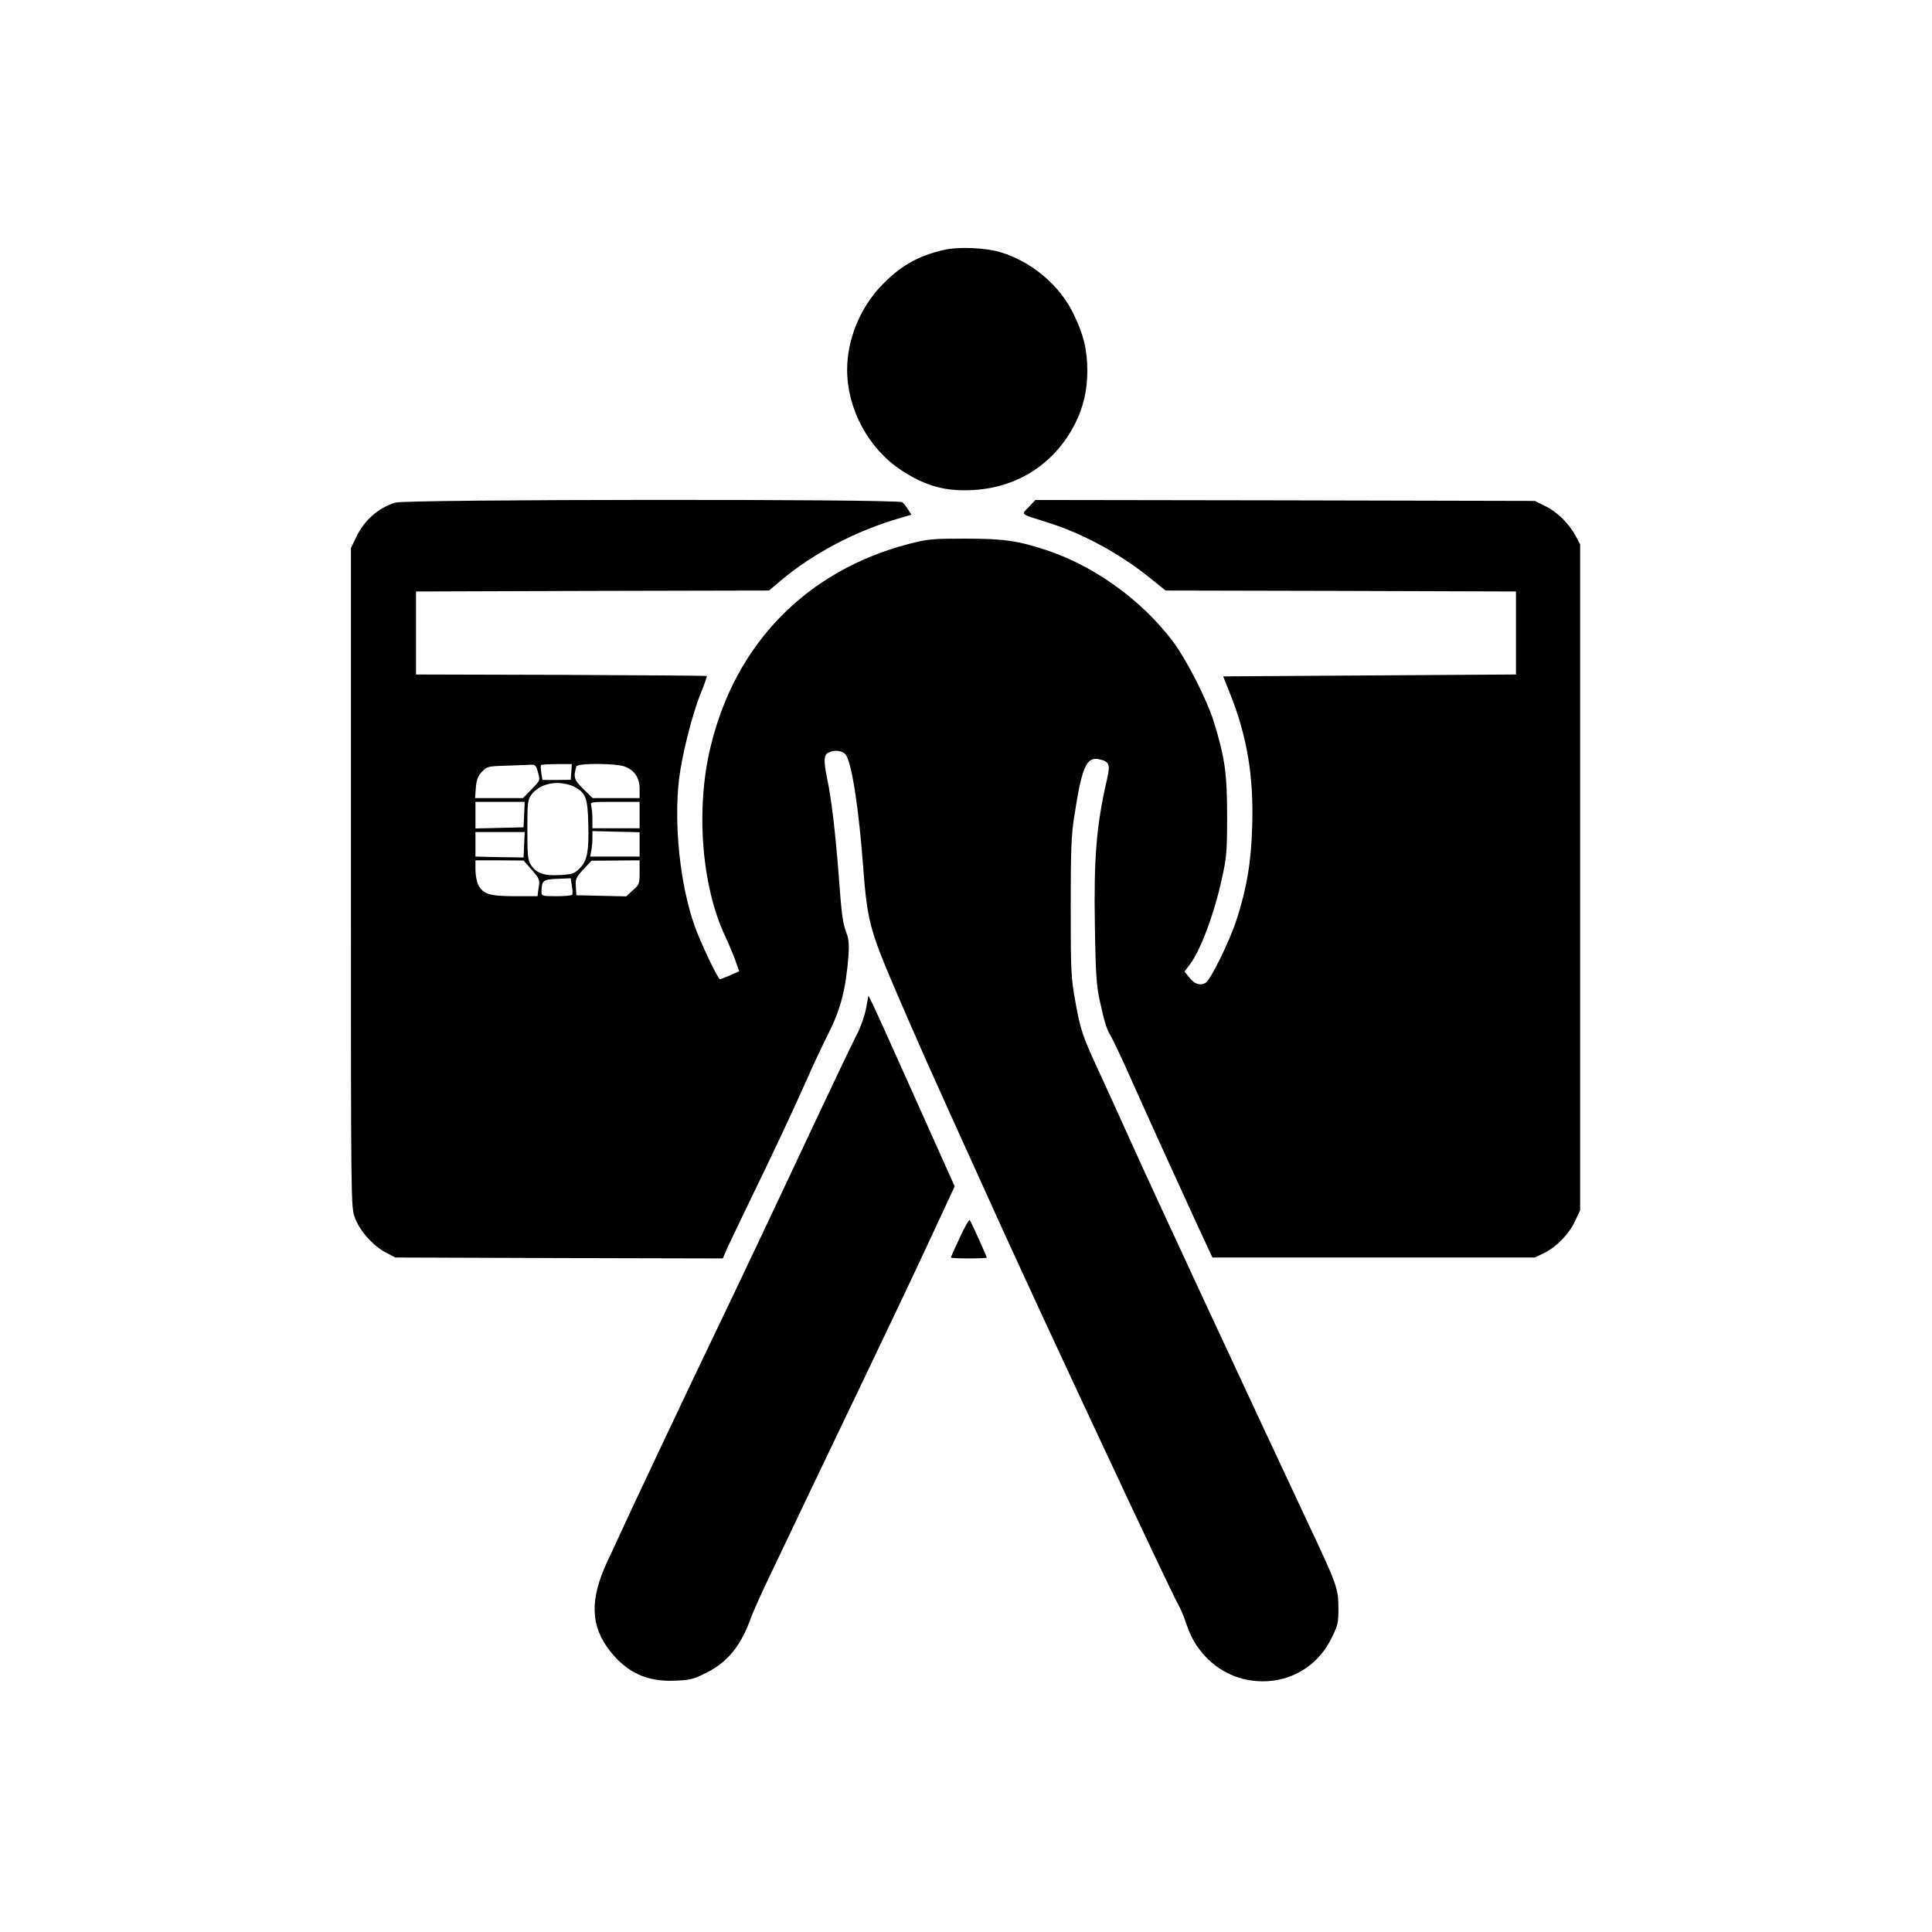 <svg width="300" height="300" viewBox="0 0 300 300" fill="none" xmlns="http://www.w3.org/2000/svg">
<path d="M146.631 38.789C142.441 39.755 139.717 41.337 136.699 44.531C133.506 47.929 131.543 52.792 131.543 57.422C131.543 63.544 134.883 69.697 139.98 73.037C143.789 75.527 146.895 76.347 151.26 76.084C158.174 75.644 163.828 71.923 166.963 65.742C168.223 63.222 168.838 60.615 168.838 57.568C168.838 54.316 168.252 51.884 166.641 48.632C164.502 44.238 160.078 40.547 155.273 39.14C153.018 38.466 148.799 38.291 146.631 38.789Z" fill="black"/>
<path d="M61.377 78.046C58.74 78.867 56.543 80.8 55.342 83.349L54.492 85.107V136.289C54.492 187.207 54.492 187.5 55.107 189.082C55.84 191.103 57.92 193.447 59.883 194.472L61.377 195.263L86.807 195.351L112.236 195.41L112.764 194.179C113.057 193.476 114.639 190.224 116.221 186.914C119.971 179.209 122.783 173.232 125.244 167.724C126.299 165.293 127.852 162.041 128.643 160.459C130.547 156.709 131.338 153.603 131.748 148.447C131.865 146.777 131.807 145.839 131.455 144.931C130.811 143.144 130.723 142.353 130.225 135.82C129.727 129.375 129.111 124.013 128.438 120.908C127.881 118.183 127.91 117.275 128.584 116.894C129.58 116.367 130.898 116.543 131.367 117.246C132.305 118.681 133.359 125.654 134.033 134.619C134.531 141.474 135 143.73 136.904 148.593C138.428 152.461 143.086 163.154 147.363 172.558C149.004 176.191 152.578 184.043 155.273 190.019C162.627 206.191 181.641 246.826 182.959 249.17C183.34 249.814 183.926 251.22 184.277 252.334C185.742 256.816 189.463 260.127 193.916 260.888C199.336 261.796 204.346 259.277 206.748 254.384C207.773 252.334 207.832 251.982 207.832 249.638C207.803 246.562 207.627 246.093 202.793 235.839C194.473 218.115 179.062 184.98 175.781 177.685C173.818 173.32 171.416 168.046 170.449 165.966C168.076 160.839 167.754 159.843 166.963 155.42C166.318 151.904 166.26 150.791 166.26 140.918C166.26 131.894 166.348 129.668 166.816 126.738C167.988 119.091 168.691 117.509 170.625 117.89C172.266 118.242 172.441 118.652 171.885 121.054C170.244 128.173 169.834 133.212 170.01 143.789C170.127 151.054 170.244 152.959 170.742 155.273C171.533 158.906 171.826 159.785 172.588 161.074C172.939 161.689 174.316 164.589 175.635 167.578C178.594 174.199 182.871 183.603 185.947 190.283L188.262 195.263H213.281H238.33L239.795 194.56C241.729 193.593 243.633 191.63 244.57 189.609L245.361 187.939V136.23V84.521L244.688 83.261C243.633 81.298 241.816 79.482 239.971 78.603L238.33 77.782L199.541 77.695L160.781 77.636L159.756 78.72C158.555 79.98 158.232 79.716 162.744 81.152C168.164 82.851 173.936 85.986 178.74 89.882L180.996 91.698L208.184 91.757L235.4 91.845V98.29V104.736L212.666 104.882L189.932 105.029L191.045 107.812C193.623 114.316 194.678 120.468 194.443 128.173C194.297 133.828 193.594 137.929 192.012 142.822C190.928 146.162 187.939 152.255 187.178 152.636C186.328 153.105 185.42 152.783 184.629 151.728L183.926 150.849L184.717 149.824C186.387 147.656 188.525 141.972 189.727 136.464C190.459 133.183 190.547 132.304 190.547 126.709C190.547 120.087 190.195 117.656 188.496 112.119C187.412 108.632 184.277 102.48 182.109 99.579C177.275 93.193 169.98 87.919 162.51 85.429C158.027 83.964 155.859 83.642 149.854 83.642C144.727 83.642 144.053 83.701 141.123 84.462C125.273 88.593 114.17 99.931 110.332 115.986C107.988 125.654 108.955 137.695 112.646 145.459C113.174 146.572 113.877 148.271 114.199 149.179L114.785 150.82L113.379 151.435C112.588 151.787 111.885 152.05 111.797 152.05C111.475 152.05 108.75 146.308 107.842 143.73C105.615 137.402 104.619 128.086 105.439 120.996C105.908 117.187 107.432 111.093 108.809 107.666C109.395 106.23 109.805 105.029 109.746 104.97C109.717 104.912 99.522 104.853 87.129 104.795L64.6 104.736V98.29V91.845L91.992 91.757L119.414 91.698L121.143 90.234C126.24 85.927 132.979 82.382 139.834 80.419L141.533 79.921L141.035 79.159C140.771 78.72 140.361 78.193 140.098 77.988C139.424 77.46 63.076 77.519 61.377 78.046ZM83.496 119.765C83.906 121.23 83.936 121.113 82.5 122.607L81.211 123.925H77.49H73.769L73.887 122.314C74.004 121.054 74.209 120.498 74.853 119.824C75.644 119.004 75.762 118.974 78.809 118.886C80.508 118.828 82.207 118.769 82.559 118.74C83.057 118.711 83.262 118.916 83.496 119.765ZM88.711 119.882L88.623 121.084L86.426 121.113H84.228L84.053 120.029C83.965 119.443 83.936 118.886 84.023 118.798C84.111 118.711 85.225 118.652 86.484 118.652H88.799L88.711 119.882ZM97.09 119.062C98.584 119.677 99.316 120.82 99.316 122.49V123.925H95.684H92.022L90.586 122.519C89.121 121.084 89.004 120.703 89.502 119.004C89.678 118.476 95.801 118.505 97.09 119.062ZM89.033 122.109C90.967 123.076 91.26 123.808 91.348 127.998C91.465 132.304 91.172 133.711 89.941 134.912C89.15 135.673 88.799 135.791 86.894 135.879C84.463 136.025 83.262 135.586 82.412 134.267C81.973 133.593 81.885 132.773 81.885 128.877C81.885 124.658 81.943 124.189 82.5 123.427C83.35 122.255 84.844 121.582 86.572 121.582C87.393 121.582 88.477 121.816 89.033 122.109ZM81.387 126.474L81.299 128.466L77.578 128.554L73.828 128.642V126.562V124.511H77.637H81.475L81.387 126.474ZM99.316 126.562V128.613H95.654H91.992V127.207C91.992 126.445 91.904 125.537 91.816 125.156C91.641 124.511 91.641 124.511 95.478 124.511H99.316V126.562ZM99.316 131.132V133.007H95.478H91.641L91.816 132.099C91.904 131.601 91.992 130.693 91.992 130.107V129.052L95.654 129.14L99.316 129.228V131.132ZM81.387 131.162L81.299 133.154L79.834 133.125C79.043 133.125 77.344 133.095 76.113 133.066L73.828 133.007V131.103V129.199H77.637H81.475L81.387 131.162ZM82.588 135.087C83.789 136.464 83.848 136.611 83.643 137.841L83.467 139.16H79.951C76.025 139.16 75.029 138.837 74.268 137.402C74.033 136.933 73.828 135.879 73.828 135.058V133.593H77.578L81.299 133.623L82.588 135.087ZM99.316 135.468C99.316 137.255 99.258 137.373 98.262 138.252L97.236 139.189L93.369 139.101L89.502 139.013L89.414 137.695C89.326 136.494 89.443 136.23 90.586 135L91.846 133.652L95.596 133.623L99.316 133.593V135.468ZM88.857 138.925C88.799 139.072 87.686 139.16 86.397 139.16C84.199 139.16 84.082 139.13 84.082 138.486C84.111 136.728 84.287 136.552 86.543 136.464L88.623 136.377L88.799 137.548C88.916 138.193 88.945 138.808 88.857 138.925Z" fill="black"/>
<path d="M134.472 156.62C134.267 157.734 133.651 159.492 133.095 160.546C132.538 161.601 129.638 167.665 126.649 174.023C120.439 187.265 114.403 200.009 111.327 206.396C107.694 213.896 96.972 236.63 96.093 238.622C95.8 239.267 95.038 240.937 94.364 242.343C91.552 248.32 91.64 252.451 94.745 256.406C97.382 259.716 100.458 261.152 104.735 260.976C107.138 260.888 107.636 260.771 109.628 259.775C112.968 258.134 115.077 255.527 116.601 251.22C116.894 250.429 117.89 248.173 118.798 246.24C122.899 237.597 129.579 223.652 134.618 213.134C137.636 206.835 141.942 197.783 144.169 192.978L148.241 184.218L142.06 170.419C138.661 162.802 135.644 156.152 135.351 155.595L134.853 154.599L134.472 156.62Z" fill="black"/>
<path d="M149.033 192.188C148.271 193.799 147.656 195.176 147.656 195.264C147.656 195.352 148.916 195.41 150.439 195.41C151.963 195.41 153.223 195.352 153.223 195.293C153.223 195.088 150.791 189.697 150.586 189.463C150.469 189.346 149.766 190.547 149.033 192.188Z" fill="black"/>
</svg>
